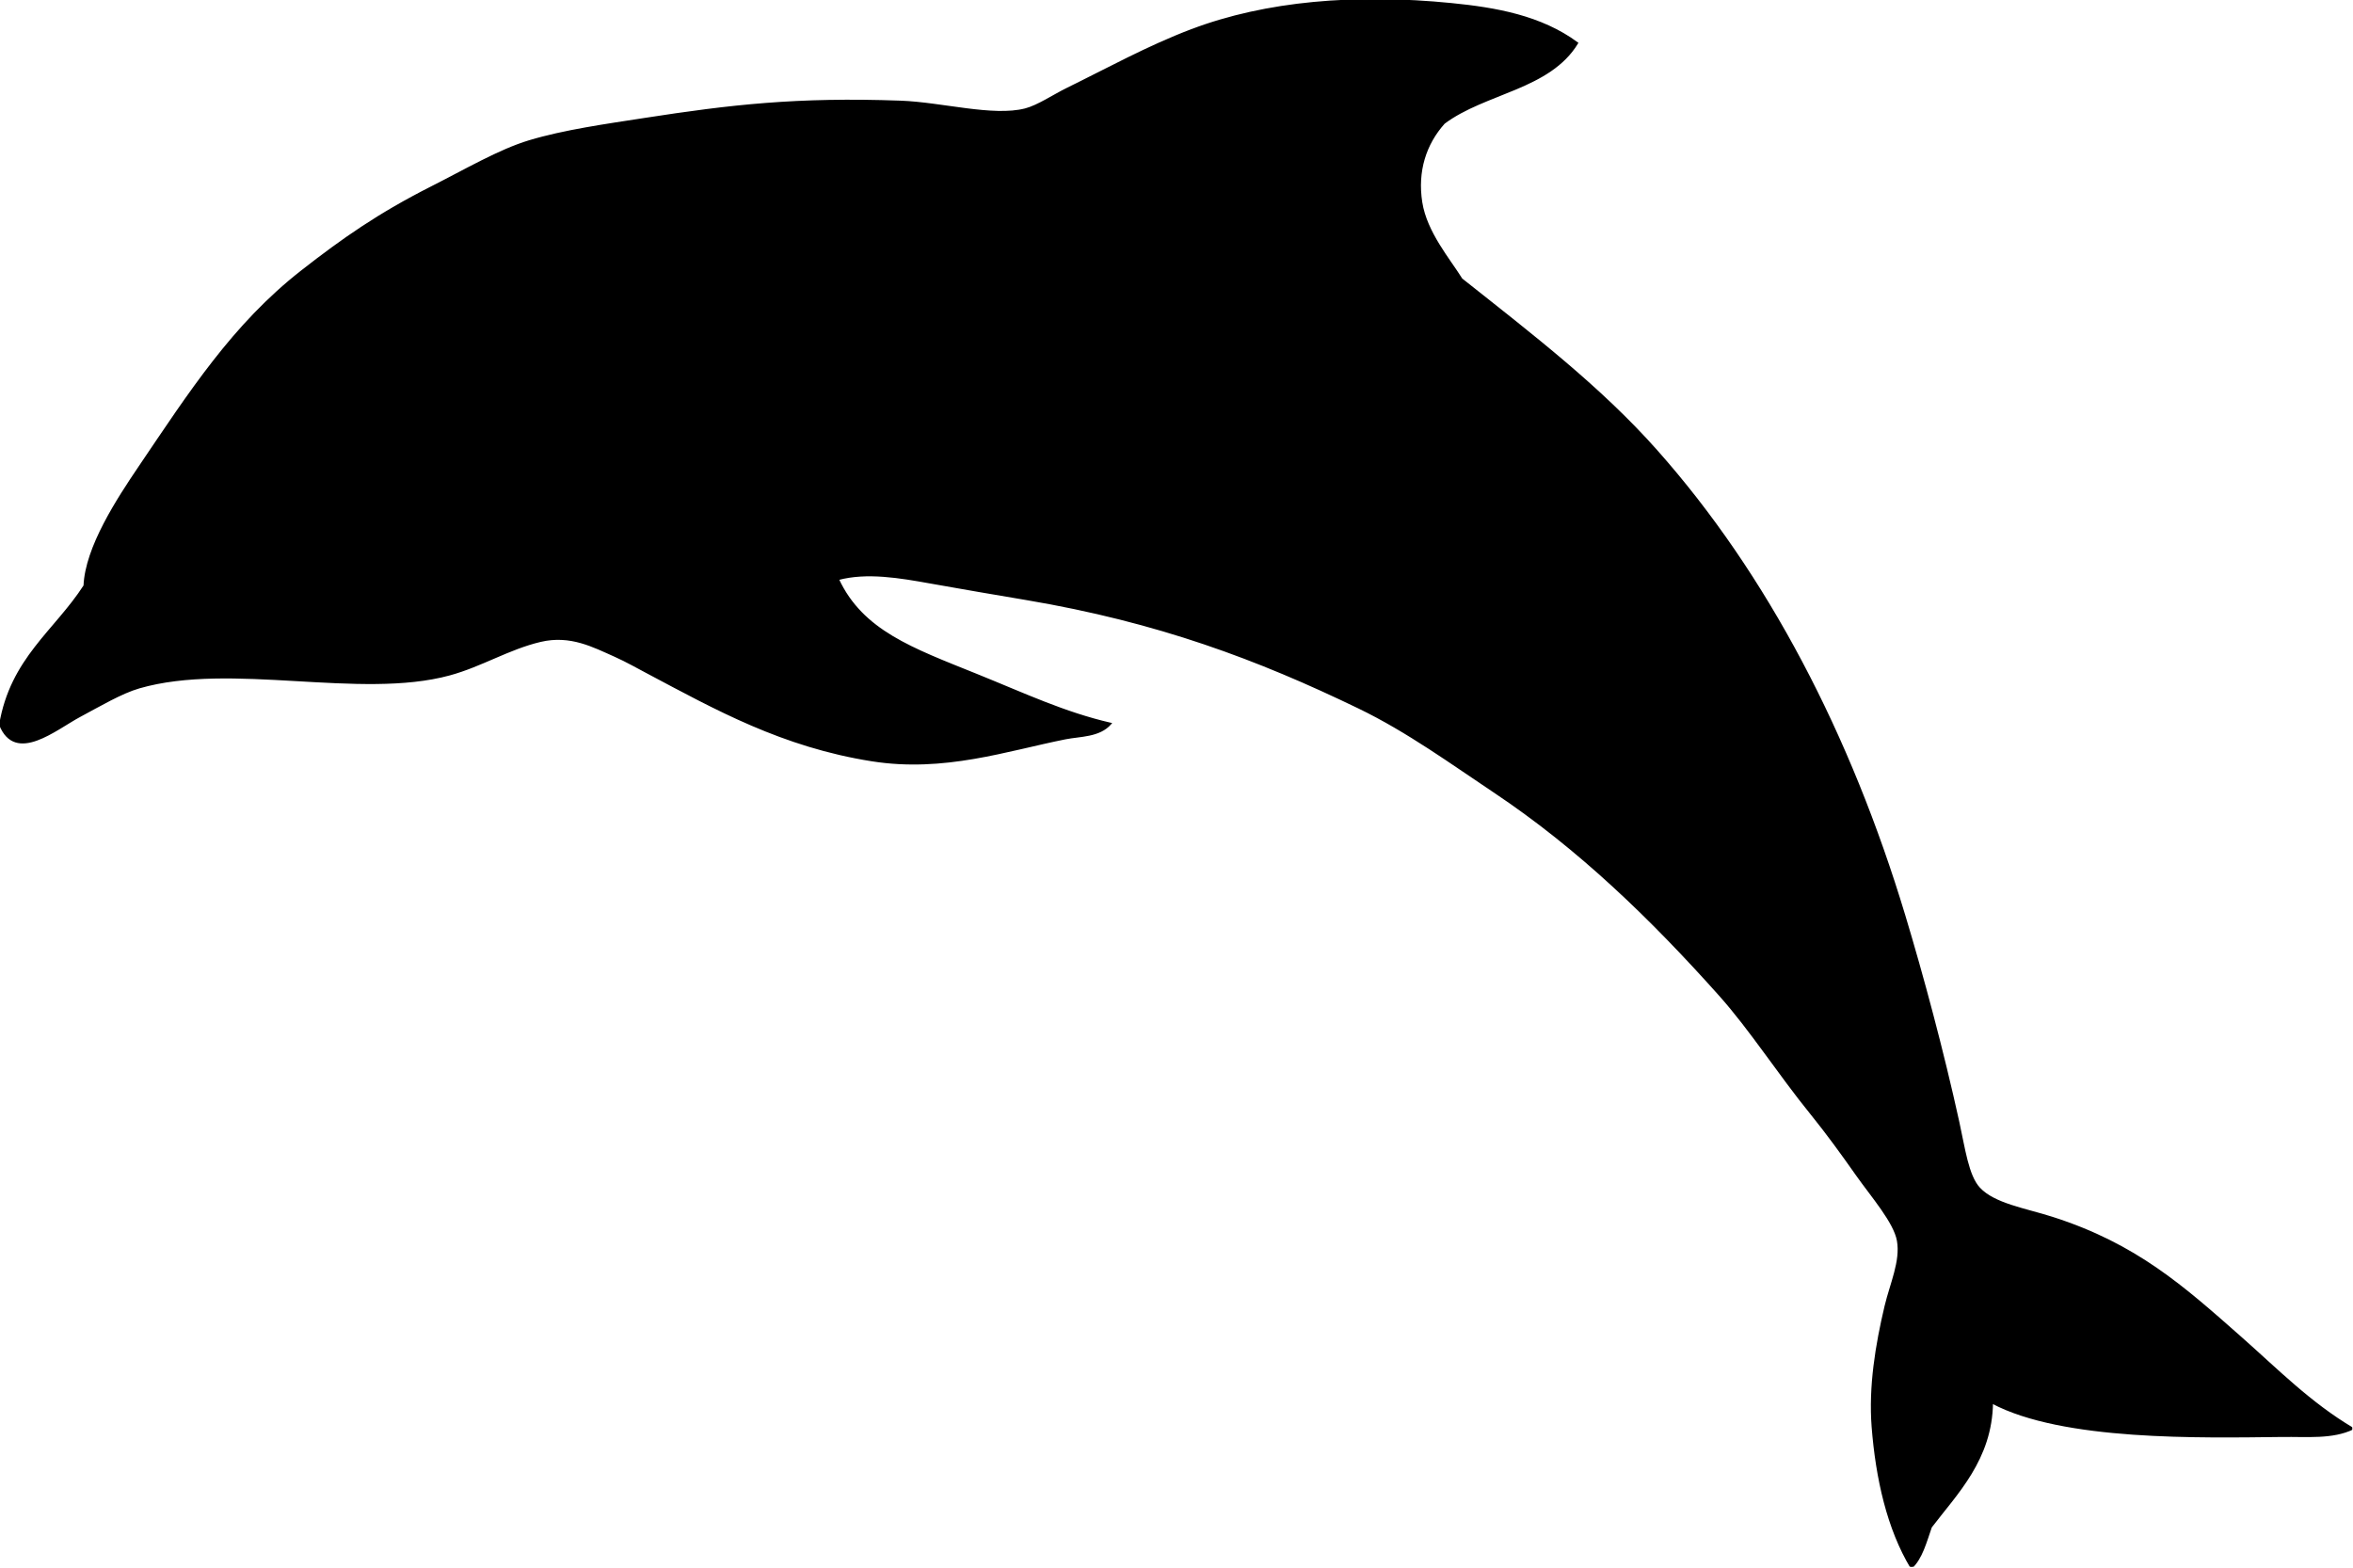 <?xml version="1.0" encoding="UTF-8"?>
<svg viewBox="0 0 418.64 278.95" xmlns="http://www.w3.org/2000/svg">
 <defs>
  <clipPath id="a">
   <path d="m0 0.688h1395v929.17h-1395v-929.17z"/>
  </clipPath>
 </defs>
 <g transform="matrix(1.25 0 0 -1.25 0 278.95)">
  <g transform="scale(.24)">
   <g clip-path="url(#a)">
    <path d="m706.68 912.07c-26.008-9.871-49.743-23.027-73.664-34.75-8.157-3.988-17.418-10.336-24.973-12.277-19.258-4.926-49.387 3.691-73.93 4.59-61.355 2.23-101.07-2.399-151.51-10.199-23.601-3.645-48.035-7.055-68.754-13.286-17.695-5.328-37.988-17.226-57.789-27.23-31.293-15.824-52.605-30.715-77.003-49.785-40.778-31.86-66.454-71.965-96.297-116.03-13.027-19.234-31.801-47.894-32.73-70.656-17.25-26.816-43.461-43.187-50.035-82.449 9.191-22.961 33.012-2.543 47.363 5.101 11.871 6.34 24.641 13.918 35.164 16.958 54.672 15.808 130.86-6.79 184.09 7.695 18.871 5.133 35.211 15.492 53.957 19.879 17.801 4.179 31.414-3.215 44.106-8.84 6.742-3 13.847-7.051 19.969-10.277 39.66-21.02 79.296-43.309 132.54-51.7 42.734-6.73 79.863 6.106 114.6 13.039 8.82 1.762 20.207 1.125 26.895 8.844-27.727 6.426-50.735 17.383-79.688 29.074-38.031 15.348-67.574 25.731-81.949 56.543 17.023 4.575 36.738 1.184 54.461-2 19.351-3.468 38.555-6.718 57.121-9.855 78.406-13.238 137.44-35.465 197.13-64.305 28.996-13.996 55.715-33.484 80.285-49.851 50.324-33.555 93.289-75.223 133.81-120.61 18.35-20.554 34.72-46.285 54.62-70.82 8.69-10.727 17.43-22.688 26.73-35.922 8.87-12.586 22.42-28.004 24.3-39.012 2.11-12.144-4.18-25.472-7.34-38.746-5.48-23.078-9.51-47.82-7.68-71.504 2.39-30.641 9.07-60.48 23.07-83.695 6.07 5.543 8.55 15.289 11.67 24.227 15.34 20.113 35.75 40.195 36.26 73.668 41.9-22.211 123.28-20.344 172.15-19.777 14.69 0.176 29.66-1.418 41.83 4.441-25.66 15.266-44.5 34.586-66.81 54.289-33.75 29.785-61.66 54.879-111.42 70.812-16.13 5.164-34.59 7.961-43.43 17.531-6.79 7.325-8.86 23.551-12.3 39.172-9.27 42.25-21.33 87.067-32.07 122.62-32.27 106.87-81.51 201.85-147.03 275.61-33.195 37.406-72.851 67.863-115.59 101.73-7.305 11.746-20.985 27.598-23.817 45.516-2.894 18.445 2.324 34.636 13.438 47.027 24.308 18.195 62.492 20.207 79.015 47.449-21.593 15.942-48.386 20.614-74.675 23.223-56.809 5.633-110.02 1.262-154.09-15.469" stroke="#000"/>
   </g>
  </g>
 </g>
</svg>
